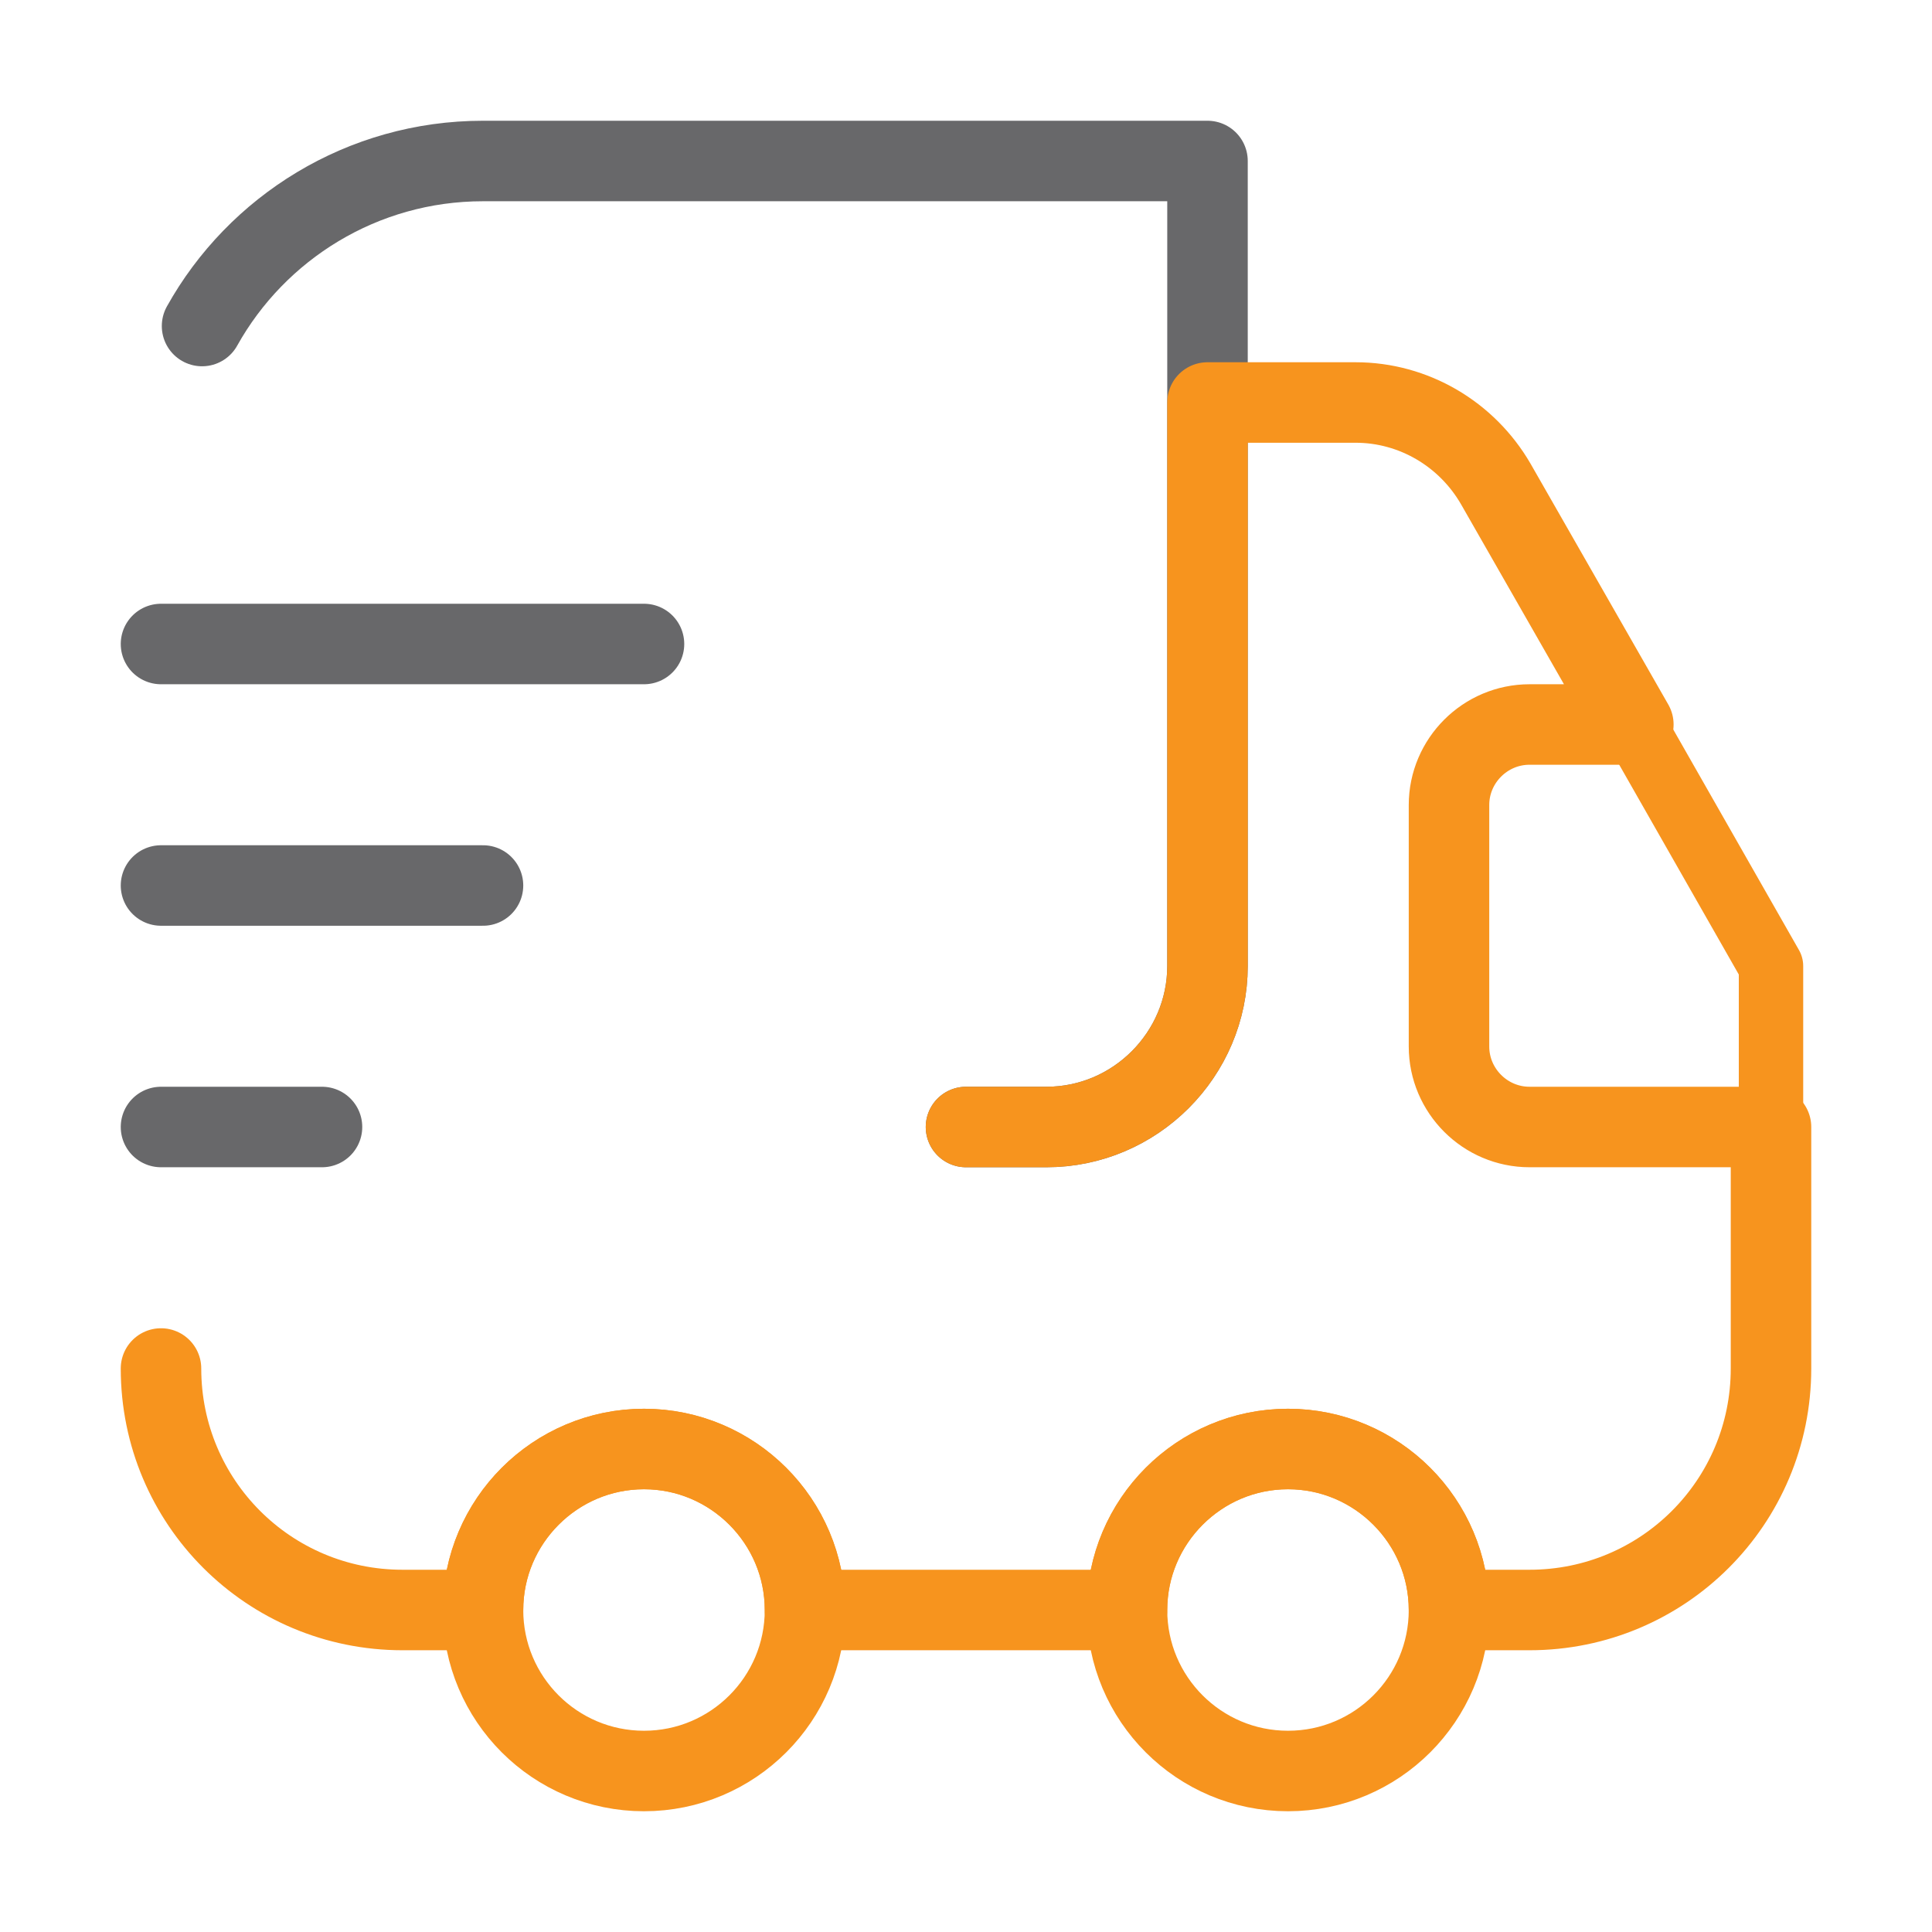 <svg width="60" height="60" viewBox="0 0 60 60" fill="none" xmlns="http://www.w3.org/2000/svg">
<path d="M30 35H32.5C35.25 35 37.5 32.75 37.5 30V5H15C11.25 5 7.975 7.075 6.275 10.125" stroke="#68686A" stroke-width="2.5" stroke-linecap="round" stroke-linejoin="round"/>
<path d="M5 42.5C5 46.65 8.35 50 12.5 50H15C15 47.25 17.25 45 20 45C22.75 45 25 47.25 25 50H35C35 47.25 37.25 45 40 45C42.75 45 45 47.25 45 50H47.5C51.65 50 55 46.65 55 42.5V35H47.5C46.125 35 45 33.875 45 32.5V25C45 23.625 46.125 22.5 47.5 22.5H50.725L46.45 15.025C45.55 13.475 43.9 12.5 42.1 12.5H37.5V30C37.5 32.75 35.25 35 32.5 35H30" stroke="#F7941E" stroke-width="2.5" stroke-linecap="round" stroke-linejoin="round"/>
<path d="M20 55C22.761 55 25 52.761 25 50C25 47.239 22.761 45 20 45C17.239 45 15 47.239 15 50C15 52.761 17.239 55 20 55Z" stroke="#F7941E" stroke-width="2.5" stroke-linecap="round" stroke-linejoin="round"/>
<path d="M40 55C42.761 55 45 52.761 45 50C45 47.239 42.761 45 40 45C37.239 45 35 47.239 35 50C35 52.761 37.239 55 40 55Z" stroke="#F7941E" stroke-width="2.5" stroke-linecap="round" stroke-linejoin="round"/>
<path d="M55 30V35H47.5C46.125 35 45 33.875 45 32.5V25C45 23.625 46.125 22.5 47.5 22.5H50.725L55 30Z" stroke="#F7941E" stroke-width="2" stroke-linecap="round" stroke-linejoin="round"/>
<path d="M5 20H20" stroke="#68686A" stroke-width="2.5" stroke-linecap="round" stroke-linejoin="round"/>
<path d="M5 27.5H15" stroke="#68686A" stroke-width="2.5" stroke-linecap="round" stroke-linejoin="round"/>
<path d="M5 35H10" stroke="#68686A" stroke-width="2.5" stroke-linecap="round" stroke-linejoin="round"/>
</svg>
